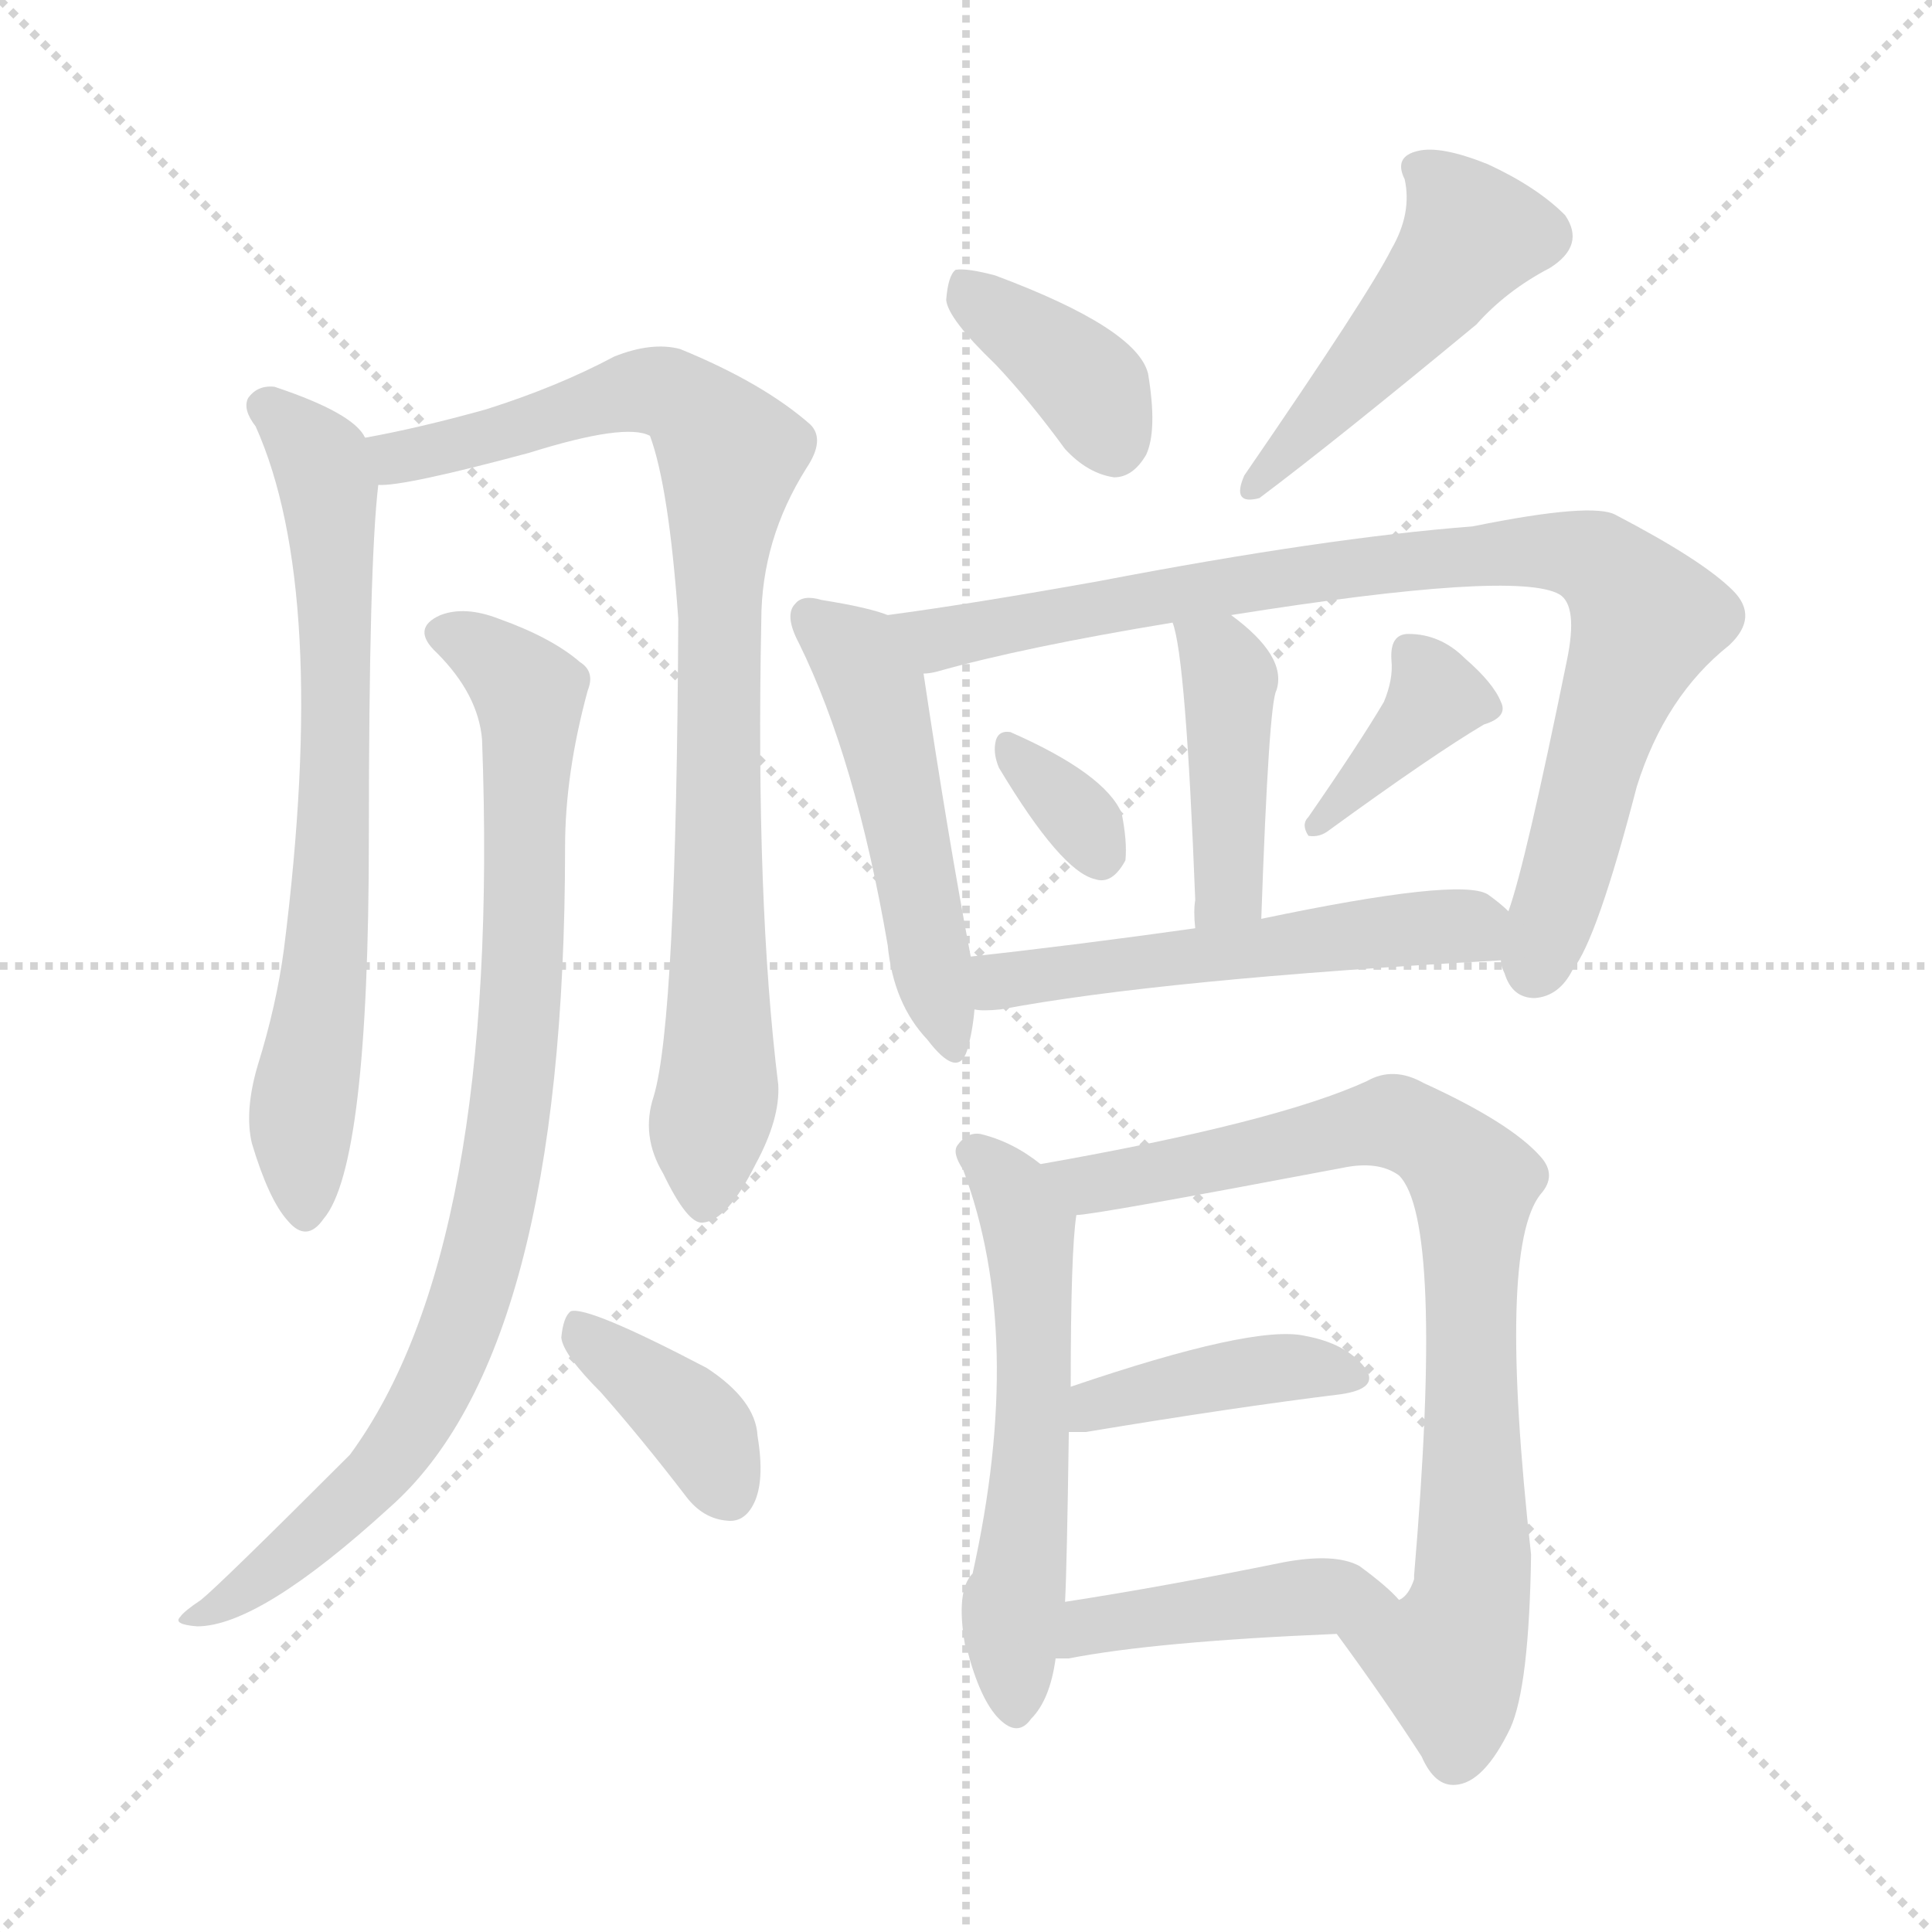 <svg version="1.1" viewBox="0 0 1024 1024" xmlns="http://www.w3.org/2000/svg">
  <g stroke="lightgray" stroke-dasharray="1,1" stroke-width="1" transform="scale(4, 4)">
    <line x1="0" y1="0" x2="256" y2="256"></line>
    <line x1="256" y1="0" x2="0" y2="256"></line>
    <line x1="128" y1="0" x2="128" y2="256"></line>
    <line x1="0" y1="128" x2="256" y2="128"></line>
  </g>
<g transform="scale(1, -1) translate(0, -900)">
   <style type="text/css">
    @keyframes keyframes0 {
      from {
       stroke: blue;
       stroke-dashoffset: 695;
       stroke-width: 128;
       }
       69% {
       animation-timing-function: step-end;
       stroke: blue;
       stroke-dashoffset: 0;
       stroke-width: 128;
       }
       to {
       stroke: black;
       stroke-width: 1024;
       }
       }
       #make-me-a-hanzi-animation-0 {
         animation: keyframes0 0.816s both;
         animation-delay: 0s;
         animation-timing-function: linear;
       }
    @keyframes keyframes1 {
      from {
       stroke: blue;
       stroke-dashoffset: 860;
       stroke-width: 128;
       }
       74% {
       animation-timing-function: step-end;
       stroke: blue;
       stroke-dashoffset: 0;
       stroke-width: 128;
       }
       to {
       stroke: black;
       stroke-width: 1024;
       }
       }
       #make-me-a-hanzi-animation-1 {
         animation: keyframes1 0.95s both;
         animation-delay: 0.816s;
         animation-timing-function: linear;
       }
    @keyframes keyframes2 {
      from {
       stroke: blue;
       stroke-dashoffset: 864;
       stroke-width: 128;
       }
       74% {
       animation-timing-function: step-end;
       stroke: blue;
       stroke-dashoffset: 0;
       stroke-width: 128;
       }
       to {
       stroke: black;
       stroke-width: 1024;
       }
       }
       #make-me-a-hanzi-animation-2 {
         animation: keyframes2 0.953s both;
         animation-delay: 1.765s;
         animation-timing-function: linear;
       }
    @keyframes keyframes3 {
      from {
       stroke: blue;
       stroke-dashoffset: 379;
       stroke-width: 128;
       }
       55% {
       animation-timing-function: step-end;
       stroke: blue;
       stroke-dashoffset: 0;
       stroke-width: 128;
       }
       to {
       stroke: black;
       stroke-width: 1024;
       }
       }
       #make-me-a-hanzi-animation-3 {
         animation: keyframes3 0.558s both;
         animation-delay: 2.719s;
         animation-timing-function: linear;
       }
    @keyframes keyframes4 {
      from {
       stroke: blue;
       stroke-dashoffset: 375;
       stroke-width: 128;
       }
       55% {
       animation-timing-function: step-end;
       stroke: blue;
       stroke-dashoffset: 0;
       stroke-width: 128;
       }
       to {
       stroke: black;
       stroke-width: 1024;
       }
       }
       #make-me-a-hanzi-animation-4 {
         animation: keyframes4 0.555s both;
         animation-delay: 3.277s;
         animation-timing-function: linear;
       }
    @keyframes keyframes5 {
      from {
       stroke: blue;
       stroke-dashoffset: 475;
       stroke-width: 128;
       }
       61% {
       animation-timing-function: step-end;
       stroke: blue;
       stroke-dashoffset: 0;
       stroke-width: 128;
       }
       to {
       stroke: black;
       stroke-width: 1024;
       }
       }
       #make-me-a-hanzi-animation-5 {
         animation: keyframes5 0.637s both;
         animation-delay: 3.832s;
         animation-timing-function: linear;
       }
    @keyframes keyframes6 {
      from {
       stroke: blue;
       stroke-dashoffset: 499;
       stroke-width: 128;
       }
       62% {
       animation-timing-function: step-end;
       stroke: blue;
       stroke-dashoffset: 0;
       stroke-width: 128;
       }
       to {
       stroke: black;
       stroke-width: 1024;
       }
       }
       #make-me-a-hanzi-animation-6 {
         animation: keyframes6 0.656s both;
         animation-delay: 4.469s;
         animation-timing-function: linear;
       }
    @keyframes keyframes7 {
      from {
       stroke: blue;
       stroke-dashoffset: 867;
       stroke-width: 128;
       }
       74% {
       animation-timing-function: step-end;
       stroke: blue;
       stroke-dashoffset: 0;
       stroke-width: 128;
       }
       to {
       stroke: black;
       stroke-width: 1024;
       }
       }
       #make-me-a-hanzi-animation-7 {
         animation: keyframes7 0.956s both;
         animation-delay: 5.125s;
         animation-timing-function: linear;
       }
    @keyframes keyframes8 {
      from {
       stroke: blue;
       stroke-dashoffset: 423;
       stroke-width: 128;
       }
       58% {
       animation-timing-function: step-end;
       stroke: blue;
       stroke-dashoffset: 0;
       stroke-width: 128;
       }
       to {
       stroke: black;
       stroke-width: 1024;
       }
       }
       #make-me-a-hanzi-animation-8 {
         animation: keyframes8 0.594s both;
         animation-delay: 6.08s;
         animation-timing-function: linear;
       }
    @keyframes keyframes9 {
      from {
       stroke: blue;
       stroke-dashoffset: 328;
       stroke-width: 128;
       }
       52% {
       animation-timing-function: step-end;
       stroke: blue;
       stroke-dashoffset: 0;
       stroke-width: 128;
       }
       to {
       stroke: black;
       stroke-width: 1024;
       }
       }
       #make-me-a-hanzi-animation-9 {
         animation: keyframes9 0.517s both;
         animation-delay: 6.675s;
         animation-timing-function: linear;
       }
    @keyframes keyframes10 {
      from {
       stroke: blue;
       stroke-dashoffset: 377;
       stroke-width: 128;
       }
       55% {
       animation-timing-function: step-end;
       stroke: blue;
       stroke-dashoffset: 0;
       stroke-width: 128;
       }
       to {
       stroke: black;
       stroke-width: 1024;
       }
       }
       #make-me-a-hanzi-animation-10 {
         animation: keyframes10 0.557s both;
         animation-delay: 7.192s;
         animation-timing-function: linear;
       }
    @keyframes keyframes11 {
      from {
       stroke: blue;
       stroke-dashoffset: 528;
       stroke-width: 128;
       }
       63% {
       animation-timing-function: step-end;
       stroke: blue;
       stroke-dashoffset: 0;
       stroke-width: 128;
       }
       to {
       stroke: black;
       stroke-width: 1024;
       }
       }
       #make-me-a-hanzi-animation-11 {
         animation: keyframes11 0.68s both;
         animation-delay: 7.748s;
         animation-timing-function: linear;
       }
    @keyframes keyframes12 {
      from {
       stroke: blue;
       stroke-dashoffset: 560;
       stroke-width: 128;
       }
       65% {
       animation-timing-function: step-end;
       stroke: blue;
       stroke-dashoffset: 0;
       stroke-width: 128;
       }
       to {
       stroke: black;
       stroke-width: 1024;
       }
       }
       #make-me-a-hanzi-animation-12 {
         animation: keyframes12 0.706s both;
         animation-delay: 8.428s;
         animation-timing-function: linear;
       }
    @keyframes keyframes13 {
      from {
       stroke: blue;
       stroke-dashoffset: 800;
       stroke-width: 128;
       }
       72% {
       animation-timing-function: step-end;
       stroke: blue;
       stroke-dashoffset: 0;
       stroke-width: 128;
       }
       to {
       stroke: black;
       stroke-width: 1024;
       }
       }
       #make-me-a-hanzi-animation-13 {
         animation: keyframes13 0.901s both;
         animation-delay: 9.134s;
         animation-timing-function: linear;
       }
    @keyframes keyframes14 {
      from {
       stroke: blue;
       stroke-dashoffset: 405;
       stroke-width: 128;
       }
       57% {
       animation-timing-function: step-end;
       stroke: blue;
       stroke-dashoffset: 0;
       stroke-width: 128;
       }
       to {
       stroke: black;
       stroke-width: 1024;
       }
       }
       #make-me-a-hanzi-animation-14 {
         animation: keyframes14 0.58s both;
         animation-delay: 10.035s;
         animation-timing-function: linear;
       }
    @keyframes keyframes15 {
      from {
       stroke: blue;
       stroke-dashoffset: 431;
       stroke-width: 128;
       }
       58% {
       animation-timing-function: step-end;
       stroke: blue;
       stroke-dashoffset: 0;
       stroke-width: 128;
       }
       to {
       stroke: black;
       stroke-width: 1024;
       }
       }
       #make-me-a-hanzi-animation-15 {
         animation: keyframes15 0.601s both;
         animation-delay: 10.614s;
         animation-timing-function: linear;
       }
</style>
<path d="M 193.5 668.0 Q 187.5 681.0 145.5 695.0 Q 136.5 696.0 131.5 689.0 Q 128.5 683.0 135.5 674.0 Q 174.5 587.0 150.5 397.0 Q 146.5 367.0 136.5 335.0 Q 129.5 311.0 133.5 294.0 Q 142.5 264.0 152.5 253.0 Q 162.5 241.0 171.5 254.0 Q 195.5 282.0 195.5 456.0 Q 195.5 601.0 200.5 643.0 C 202.5 659.0 202.5 659.0 193.5 668.0 Z" fill="lightgray"></path> 
<path d="M 346.5 319.0 Q 339.5 298.0 351.5 278.0 Q 364.5 251.0 372.5 252.0 Q 385.5 253.0 400.5 283.0 Q 413.5 307.0 412.5 325.0 Q 400.5 422.0 403.5 571.0 Q 403.5 614.0 427.5 652.0 Q 437.5 667.0 429.5 675.0 Q 404.5 697.0 360.5 715.0 Q 345.5 719.0 325.5 711.0 Q 295.5 695.0 257.5 683.0 Q 221.5 673.0 193.5 668.0 C 164.5 662.0 170.5 639.0 200.5 643.0 Q 213.5 642.0 280.5 660.0 Q 331.5 676.0 344.5 669.0 Q 354.5 642.0 359.5 572.0 Q 358.5 359.0 346.5 319.0 Z" fill="lightgray"></path> 
<path d="M 255.5 508.0 Q 265.5 238.0 185.5 129.0 Q 116.5 60.0 106.5 52.0 Q 97.5 46.0 95.5 43.0 Q 91.5 39.0 104.5 38.0 Q 137.5 38.0 206.5 101.0 Q 299.5 183.0 299.5 451.0 Q 299.5 490.0 311.5 534.0 Q 315.5 544.0 307.5 549.0 Q 292.5 562.0 264.5 572.0 Q 246.5 579.0 233.5 574.0 Q 217.5 567.0 231.5 554.0 Q 253.5 532.0 255.5 508.0 Z" fill="lightgray"></path> 
<path d="M 318.5 162.0 Q 340.5 137.0 363.5 107.0 Q 372.5 95.0 385.5 94.0 Q 394.5 93.0 399.5 103.0 Q 405.5 115.0 401.5 139.0 Q 400.5 158.0 374.5 175.0 Q 311.5 208.0 302.5 205.0 Q 298.5 202.0 297.5 191.0 Q 298.5 182.0 318.5 162.0 Z" fill="lightgray"></path> 
<path d="M 527.5 707.0 Q 545.5 688.0 564.5 662.0 Q 576.5 649.0 590.5 647.0 Q 600.5 647.0 607.5 659.0 Q 613.5 672.0 608.5 702.0 Q 602.5 726.0 527.5 754.0 Q 512.5 758.0 506.5 757.0 Q 502.5 754.0 501.5 741.0 Q 502.5 731.0 527.5 707.0 Z" fill="lightgray"></path> 
<path d="M 737.5 768.0 Q 725.5 744.0 659.5 648.0 Q 652.5 632.0 667.5 636.0 Q 707.5 666.0 782.5 728.0 Q 798.5 746.0 821.5 758.0 Q 840.5 770.0 829.5 786.0 Q 814.5 801.0 788.5 813.0 Q 763.5 823.0 751.5 820.0 Q 738.5 817.0 744.5 805.0 Q 748.5 787.0 737.5 768.0 Z" fill="lightgray"></path> 
<path d="M 470.5 574.0 Q 460.5 578.0 435.5 582.0 Q 425.5 585.0 421.5 580.0 Q 415.5 574.0 423.5 559.0 Q 453.5 498.0 470.5 399.0 Q 473.5 368.0 491.5 349.0 Q 507.5 328.0 512.5 343.0 Q 515.5 353.0 516.5 365.0 L 514.5 393.0 Q 502.5 456.0 489.5 543.0 C 485.5 569.0 485.5 569.0 470.5 574.0 Z" fill="lightgray"></path> 
<path d="M 795.5 391.0 Q 795.5 388.0 797.5 384.0 Q 801.5 371.0 813.5 371.0 Q 826.5 372.0 833.5 386.0 Q 846.5 402.0 867.5 483.0 Q 882.5 531.0 916.5 558.0 Q 932.5 573.0 918.5 587.0 Q 902.5 603.0 856.5 627.0 Q 844.5 634.0 780.5 621.0 Q 702.5 615.0 582.5 592.0 Q 515.5 580.0 470.5 574.0 C 440.5 570.0 460.5 536.0 489.5 543.0 Q 492.5 543.0 496.5 544.0 Q 542.5 557.0 621.5 570.0 L 652.5 574.0 Q 803.5 598.0 826.5 585.0 Q 836.5 579.0 830.5 550.0 Q 808.5 442.0 799.5 417.0 L 795.5 391.0 Z" fill="lightgray"></path> 
<path d="M 668.5 413.0 Q 672.5 527.0 676.5 534.0 Q 682.5 552.0 652.5 574.0 C 628.5 592.0 613.5 599.0 621.5 570.0 Q 628.5 552.0 633.5 423.0 Q 632.5 417.0 633.5 408.0 C 635.5 378.0 667.5 383.0 668.5 413.0 Z" fill="lightgray"></path> 
<path d="M 529.5 493.0 Q 562.5 438.0 580.5 434.0 Q 589.5 431.0 596.5 444.0 Q 597.5 454.0 594.5 469.0 Q 585.5 490.0 535.5 512.0 Q 528.5 513.0 527.5 506.0 Q 526.5 500.0 529.5 493.0 Z" fill="lightgray"></path> 
<path d="M 733.5 528.0 Q 720.5 506.0 693.5 467.0 Q 689.5 463.0 693.5 457.0 Q 699.5 456.0 704.5 460.0 Q 759.5 500.0 786.5 516.0 Q 799.5 520.0 795.5 528.0 Q 791.5 538.0 776.5 551.0 Q 763.5 564.0 746.5 564.0 Q 736.5 564.0 737.5 550.0 Q 738.5 540.0 733.5 528.0 Z" fill="lightgray"></path> 
<path d="M 516.5 365.0 Q 520.5 364.0 530.5 365.0 Q 615.5 381.0 795.5 391.0 C 825.5 393.0 822.5 397.0 799.5 417.0 Q 795.5 421.0 788.5 426.0 Q 773.5 435.0 668.5 413.0 L 633.5 408.0 Q 569.5 399.0 514.5 393.0 C 484.5 390.0 486.5 366.0 516.5 365.0 Z" fill="lightgray"></path> 
<path d="M 551.5 283.0 Q 536.5 295.0 519.5 299.0 Q 512.5 300.0 507.5 293.0 Q 504.5 289.0 510.5 280.0 Q 543.5 192.0 515.5 66.0 Q 506.5 57.0 511.5 28.0 L 512.5 26.0 Q 519.5 -1.0 529.5 -11.0 Q 539.5 -21.0 546.5 -11.0 Q 556.5 -1.0 559.5 21.0 L 564.5 51.0 Q 565.5 70.0 566.5 141.0 L 567.5 165.0 Q 567.5 237.0 570.5 256.0 C 571.5 268.0 571.5 268.0 551.5 283.0 Z" fill="lightgray"></path> 
<path d="M 708.5 34.0 Q 733.5 0.0 753.5 -31.0 Q 760.5 -47.0 771.5 -46.0 Q 786.5 -45.0 800.5 -16.0 Q 810.5 6.0 811.5 76.0 Q 793.5 238.0 816.5 267.0 Q 825.5 277.0 816.5 287.0 Q 800.5 305.0 754.5 326.0 Q 738.5 335.0 724.5 327.0 Q 676.5 305.0 551.5 283.0 C 521.5 278.0 540.5 252.0 570.5 256.0 Q 579.5 256.0 711.5 281.0 Q 730.5 285.0 741.5 277.0 Q 765.5 253.0 749.5 65.0 L 749.5 63.0 Q 746.5 54.0 741.5 52.0 C 727.5 26.0 695.5 53.0 708.5 34.0 Z" fill="lightgray"></path> 
<path d="M 566.5 141.0 Q 570.5 141.0 575.5 141.0 Q 653.5 154.0 710.5 161.0 Q 731.5 164.0 723.5 175.0 Q 713.5 188.0 691.5 192.0 Q 664.5 198.0 567.5 165.0 C 539.5 155.0 536.5 141.0 566.5 141.0 Z" fill="lightgray"></path> 
<path d="M 559.5 21.0 Q 562.5 21.0 566.5 21.0 Q 612.5 30.0 708.5 34.0 C 738.5 35.0 756.5 36.0 741.5 52.0 Q 735.5 59.0 720.5 70.0 Q 707.5 77.0 680.5 72.0 Q 616.5 59.0 564.5 51.0 C 534.5 46.0 529.5 21.0 559.5 21.0 Z" fill="lightgray"></path> 
      <clipPath id="make-me-a-hanzi-clip-0">
      <path d="M 193.5 668.0 Q 187.5 681.0 145.5 695.0 Q 136.5 696.0 131.5 689.0 Q 128.5 683.0 135.5 674.0 Q 174.5 587.0 150.5 397.0 Q 146.5 367.0 136.5 335.0 Q 129.5 311.0 133.5 294.0 Q 142.5 264.0 152.5 253.0 Q 162.5 241.0 171.5 254.0 Q 195.5 282.0 195.5 456.0 Q 195.5 601.0 200.5 643.0 C 202.5 659.0 202.5 659.0 193.5 668.0 Z" fill="lightgray"></path>
      </clipPath>
      <path clip-path="url(#make-me-a-hanzi-clip-0)" d="M 142.5 684.0 L 170.5 655.0 L 178.5 568.0 L 175.5 418.0 L 159.5 303.0 L 161.5 258.0 " fill="none" id="make-me-a-hanzi-animation-0" stroke-dasharray="567 1134" stroke-linecap="round"></path>

      <clipPath id="make-me-a-hanzi-clip-1">
      <path d="M 346.5 319.0 Q 339.5 298.0 351.5 278.0 Q 364.5 251.0 372.5 252.0 Q 385.5 253.0 400.5 283.0 Q 413.5 307.0 412.5 325.0 Q 400.5 422.0 403.5 571.0 Q 403.5 614.0 427.5 652.0 Q 437.5 667.0 429.5 675.0 Q 404.5 697.0 360.5 715.0 Q 345.5 719.0 325.5 711.0 Q 295.5 695.0 257.5 683.0 Q 221.5 673.0 193.5 668.0 C 164.5 662.0 170.5 639.0 200.5 643.0 Q 213.5 642.0 280.5 660.0 Q 331.5 676.0 344.5 669.0 Q 354.5 642.0 359.5 572.0 Q 358.5 359.0 346.5 319.0 Z" fill="lightgray"></path>
      </clipPath>
      <path clip-path="url(#make-me-a-hanzi-clip-1)" d="M 200.5 663.0 L 218.5 658.0 L 347.5 693.0 L 372.5 679.0 L 387.5 659.0 L 380.5 602.0 L 380.5 321.0 L 373.5 262.0 " fill="none" id="make-me-a-hanzi-animation-1" stroke-dasharray="732 1464" stroke-linecap="round"></path>

      <clipPath id="make-me-a-hanzi-clip-2">
      <path d="M 255.5 508.0 Q 265.5 238.0 185.5 129.0 Q 116.5 60.0 106.5 52.0 Q 97.5 46.0 95.5 43.0 Q 91.5 39.0 104.5 38.0 Q 137.5 38.0 206.5 101.0 Q 299.5 183.0 299.5 451.0 Q 299.5 490.0 311.5 534.0 Q 315.5 544.0 307.5 549.0 Q 292.5 562.0 264.5 572.0 Q 246.5 579.0 233.5 574.0 Q 217.5 567.0 231.5 554.0 Q 253.5 532.0 255.5 508.0 Z" fill="lightgray"></path>
      </clipPath>
      <path clip-path="url(#make-me-a-hanzi-clip-2)" d="M 235.5 564.0 L 252.5 558.0 L 280.5 532.0 L 275.5 355.0 L 256.5 235.0 L 233.5 171.0 L 203.5 123.0 L 146.5 69.0 L 102.5 45.0 " fill="none" id="make-me-a-hanzi-animation-2" stroke-dasharray="736 1472" stroke-linecap="round"></path>

      <clipPath id="make-me-a-hanzi-clip-3">
      <path d="M 318.5 162.0 Q 340.5 137.0 363.5 107.0 Q 372.5 95.0 385.5 94.0 Q 394.5 93.0 399.5 103.0 Q 405.5 115.0 401.5 139.0 Q 400.5 158.0 374.5 175.0 Q 311.5 208.0 302.5 205.0 Q 298.5 202.0 297.5 191.0 Q 298.5 182.0 318.5 162.0 Z" fill="lightgray"></path>
      </clipPath>
      <path clip-path="url(#make-me-a-hanzi-clip-3)" d="M 305.5 196.0 L 365.5 149.0 L 386.5 107.0 " fill="none" id="make-me-a-hanzi-animation-3" stroke-dasharray="251 502" stroke-linecap="round"></path>

      <clipPath id="make-me-a-hanzi-clip-4">
      <path d="M 527.5 707.0 Q 545.5 688.0 564.5 662.0 Q 576.5 649.0 590.5 647.0 Q 600.5 647.0 607.5 659.0 Q 613.5 672.0 608.5 702.0 Q 602.5 726.0 527.5 754.0 Q 512.5 758.0 506.5 757.0 Q 502.5 754.0 501.5 741.0 Q 502.5 731.0 527.5 707.0 Z" fill="lightgray"></path>
      </clipPath>
      <path clip-path="url(#make-me-a-hanzi-clip-4)" d="M 510.5 751.0 L 575.5 697.0 L 589.5 666.0 " fill="none" id="make-me-a-hanzi-animation-4" stroke-dasharray="247 494" stroke-linecap="round"></path>

      <clipPath id="make-me-a-hanzi-clip-5">
      <path d="M 737.5 768.0 Q 725.5 744.0 659.5 648.0 Q 652.5 632.0 667.5 636.0 Q 707.5 666.0 782.5 728.0 Q 798.5 746.0 821.5 758.0 Q 840.5 770.0 829.5 786.0 Q 814.5 801.0 788.5 813.0 Q 763.5 823.0 751.5 820.0 Q 738.5 817.0 744.5 805.0 Q 748.5 787.0 737.5 768.0 Z" fill="lightgray"></path>
      </clipPath>
      <path clip-path="url(#make-me-a-hanzi-clip-5)" d="M 751.5 811.0 L 780.5 776.0 L 745.5 729.0 L 667.5 645.0 " fill="none" id="make-me-a-hanzi-animation-5" stroke-dasharray="347 694" stroke-linecap="round"></path>

      <clipPath id="make-me-a-hanzi-clip-6">
      <path d="M 470.5 574.0 Q 460.5 578.0 435.5 582.0 Q 425.5 585.0 421.5 580.0 Q 415.5 574.0 423.5 559.0 Q 453.5 498.0 470.5 399.0 Q 473.5 368.0 491.5 349.0 Q 507.5 328.0 512.5 343.0 Q 515.5 353.0 516.5 365.0 L 514.5 393.0 Q 502.5 456.0 489.5 543.0 C 485.5 569.0 485.5 569.0 470.5 574.0 Z" fill="lightgray"></path>
      </clipPath>
      <path clip-path="url(#make-me-a-hanzi-clip-6)" d="M 429.5 573.0 L 451.5 556.0 L 465.5 531.0 L 502.5 348.0 " fill="none" id="make-me-a-hanzi-animation-6" stroke-dasharray="371 742" stroke-linecap="round"></path>

      <clipPath id="make-me-a-hanzi-clip-7">
      <path d="M 795.5 391.0 Q 795.5 388.0 797.5 384.0 Q 801.5 371.0 813.5 371.0 Q 826.5 372.0 833.5 386.0 Q 846.5 402.0 867.5 483.0 Q 882.5 531.0 916.5 558.0 Q 932.5 573.0 918.5 587.0 Q 902.5 603.0 856.5 627.0 Q 844.5 634.0 780.5 621.0 Q 702.5 615.0 582.5 592.0 Q 515.5 580.0 470.5 574.0 C 440.5 570.0 460.5 536.0 489.5 543.0 Q 492.5 543.0 496.5 544.0 Q 542.5 557.0 621.5 570.0 L 652.5 574.0 Q 803.5 598.0 826.5 585.0 Q 836.5 579.0 830.5 550.0 Q 808.5 442.0 799.5 417.0 L 795.5 391.0 Z" fill="lightgray"></path>
      </clipPath>
      <path clip-path="url(#make-me-a-hanzi-clip-7)" d="M 476.5 571.0 L 498.5 561.0 L 723.5 600.0 L 816.5 609.0 L 845.5 603.0 L 872.5 569.0 L 848.5 511.0 L 813.5 387.0 " fill="none" id="make-me-a-hanzi-animation-7" stroke-dasharray="739 1478" stroke-linecap="round"></path>

      <clipPath id="make-me-a-hanzi-clip-8">
      <path d="M 668.5 413.0 Q 672.5 527.0 676.5 534.0 Q 682.5 552.0 652.5 574.0 C 628.5 592.0 613.5 599.0 621.5 570.0 Q 628.5 552.0 633.5 423.0 Q 632.5 417.0 633.5 408.0 C 635.5 378.0 667.5 383.0 668.5 413.0 Z" fill="lightgray"></path>
      </clipPath>
      <path clip-path="url(#make-me-a-hanzi-clip-8)" d="M 629.5 570.0 L 647.5 552.0 L 651.5 539.0 L 651.5 431.0 L 638.5 416.0 " fill="none" id="make-me-a-hanzi-animation-8" stroke-dasharray="295 590" stroke-linecap="round"></path>

      <clipPath id="make-me-a-hanzi-clip-9">
      <path d="M 529.5 493.0 Q 562.5 438.0 580.5 434.0 Q 589.5 431.0 596.5 444.0 Q 597.5 454.0 594.5 469.0 Q 585.5 490.0 535.5 512.0 Q 528.5 513.0 527.5 506.0 Q 526.5 500.0 529.5 493.0 Z" fill="lightgray"></path>
      </clipPath>
      <path clip-path="url(#make-me-a-hanzi-clip-9)" d="M 537.5 501.0 L 571.5 468.0 L 583.5 447.0 " fill="none" id="make-me-a-hanzi-animation-9" stroke-dasharray="200 400" stroke-linecap="round"></path>

      <clipPath id="make-me-a-hanzi-clip-10">
      <path d="M 733.5 528.0 Q 720.5 506.0 693.5 467.0 Q 689.5 463.0 693.5 457.0 Q 699.5 456.0 704.5 460.0 Q 759.5 500.0 786.5 516.0 Q 799.5 520.0 795.5 528.0 Q 791.5 538.0 776.5 551.0 Q 763.5 564.0 746.5 564.0 Q 736.5 564.0 737.5 550.0 Q 738.5 540.0 733.5 528.0 Z" fill="lightgray"></path>
      </clipPath>
      <path clip-path="url(#make-me-a-hanzi-clip-10)" d="M 746.5 554.0 L 761.5 530.0 L 698.5 462.0 " fill="none" id="make-me-a-hanzi-animation-10" stroke-dasharray="249 498" stroke-linecap="round"></path>

      <clipPath id="make-me-a-hanzi-clip-11">
      <path d="M 516.5 365.0 Q 520.5 364.0 530.5 365.0 Q 615.5 381.0 795.5 391.0 C 825.5 393.0 822.5 397.0 799.5 417.0 Q 795.5 421.0 788.5 426.0 Q 773.5 435.0 668.5 413.0 L 633.5 408.0 Q 569.5 399.0 514.5 393.0 C 484.5 390.0 486.5 366.0 516.5 365.0 Z" fill="lightgray"></path>
      </clipPath>
      <path clip-path="url(#make-me-a-hanzi-clip-11)" d="M 522.5 387.0 L 530.5 380.0 L 544.5 381.0 L 759.5 409.0 L 777.5 409.0 L 784.5 399.0 " fill="none" id="make-me-a-hanzi-animation-11" stroke-dasharray="400 800" stroke-linecap="round"></path>

      <clipPath id="make-me-a-hanzi-clip-12">
      <path d="M 551.5 283.0 Q 536.5 295.0 519.5 299.0 Q 512.5 300.0 507.5 293.0 Q 504.5 289.0 510.5 280.0 Q 543.5 192.0 515.5 66.0 Q 506.5 57.0 511.5 28.0 L 512.5 26.0 Q 519.5 -1.0 529.5 -11.0 Q 539.5 -21.0 546.5 -11.0 Q 556.5 -1.0 559.5 21.0 L 564.5 51.0 Q 565.5 70.0 566.5 141.0 L 567.5 165.0 Q 567.5 237.0 570.5 256.0 C 571.5 268.0 571.5 268.0 551.5 283.0 Z" fill="lightgray"></path>
      </clipPath>
      <path clip-path="url(#make-me-a-hanzi-clip-12)" d="M 517.5 288.0 L 535.5 270.0 L 546.5 232.0 L 547.5 130.0 L 535.5 39.0 L 538.5 -6.0 " fill="none" id="make-me-a-hanzi-animation-12" stroke-dasharray="432 864" stroke-linecap="round"></path>

      <clipPath id="make-me-a-hanzi-clip-13">
      <path d="M 708.5 34.0 Q 733.5 0.0 753.5 -31.0 Q 760.5 -47.0 771.5 -46.0 Q 786.5 -45.0 800.5 -16.0 Q 810.5 6.0 811.5 76.0 Q 793.5 238.0 816.5 267.0 Q 825.5 277.0 816.5 287.0 Q 800.5 305.0 754.5 326.0 Q 738.5 335.0 724.5 327.0 Q 676.5 305.0 551.5 283.0 C 521.5 278.0 540.5 252.0 570.5 256.0 Q 579.5 256.0 711.5 281.0 Q 730.5 285.0 741.5 277.0 Q 765.5 253.0 749.5 65.0 L 749.5 63.0 Q 746.5 54.0 741.5 52.0 C 727.5 26.0 695.5 53.0 708.5 34.0 Z" fill="lightgray"></path>
      </clipPath>
      <path clip-path="url(#make-me-a-hanzi-clip-13)" d="M 561.5 284.0 L 577.5 272.0 L 739.5 305.0 L 776.5 280.0 L 781.5 269.0 L 782.5 86.0 L 778.5 46.0 L 767.5 21.0 L 771.5 -30.0 " fill="none" id="make-me-a-hanzi-animation-13" stroke-dasharray="672 1344" stroke-linecap="round"></path>

      <clipPath id="make-me-a-hanzi-clip-14">
      <path d="M 566.5 141.0 Q 570.5 141.0 575.5 141.0 Q 653.5 154.0 710.5 161.0 Q 731.5 164.0 723.5 175.0 Q 713.5 188.0 691.5 192.0 Q 664.5 198.0 567.5 165.0 C 539.5 155.0 536.5 141.0 566.5 141.0 Z" fill="lightgray"></path>
      </clipPath>
      <path clip-path="url(#make-me-a-hanzi-clip-14)" d="M 571.5 147.0 L 605.5 163.0 L 642.5 170.0 L 694.5 176.0 L 715.5 170.0 " fill="none" id="make-me-a-hanzi-animation-14" stroke-dasharray="277 554" stroke-linecap="round"></path>

      <clipPath id="make-me-a-hanzi-clip-15">
      <path d="M 559.5 21.0 Q 562.5 21.0 566.5 21.0 Q 612.5 30.0 708.5 34.0 C 738.5 35.0 756.5 36.0 741.5 52.0 Q 735.5 59.0 720.5 70.0 Q 707.5 77.0 680.5 72.0 Q 616.5 59.0 564.5 51.0 C 534.5 46.0 529.5 21.0 559.5 21.0 Z" fill="lightgray"></path>
      </clipPath>
      <path clip-path="url(#make-me-a-hanzi-clip-15)" d="M 563.5 28.0 L 586.5 40.0 L 691.5 54.0 L 734.5 53.0 " fill="none" id="make-me-a-hanzi-animation-15" stroke-dasharray="303 606" stroke-linecap="round"></path>

</g>
</svg>
